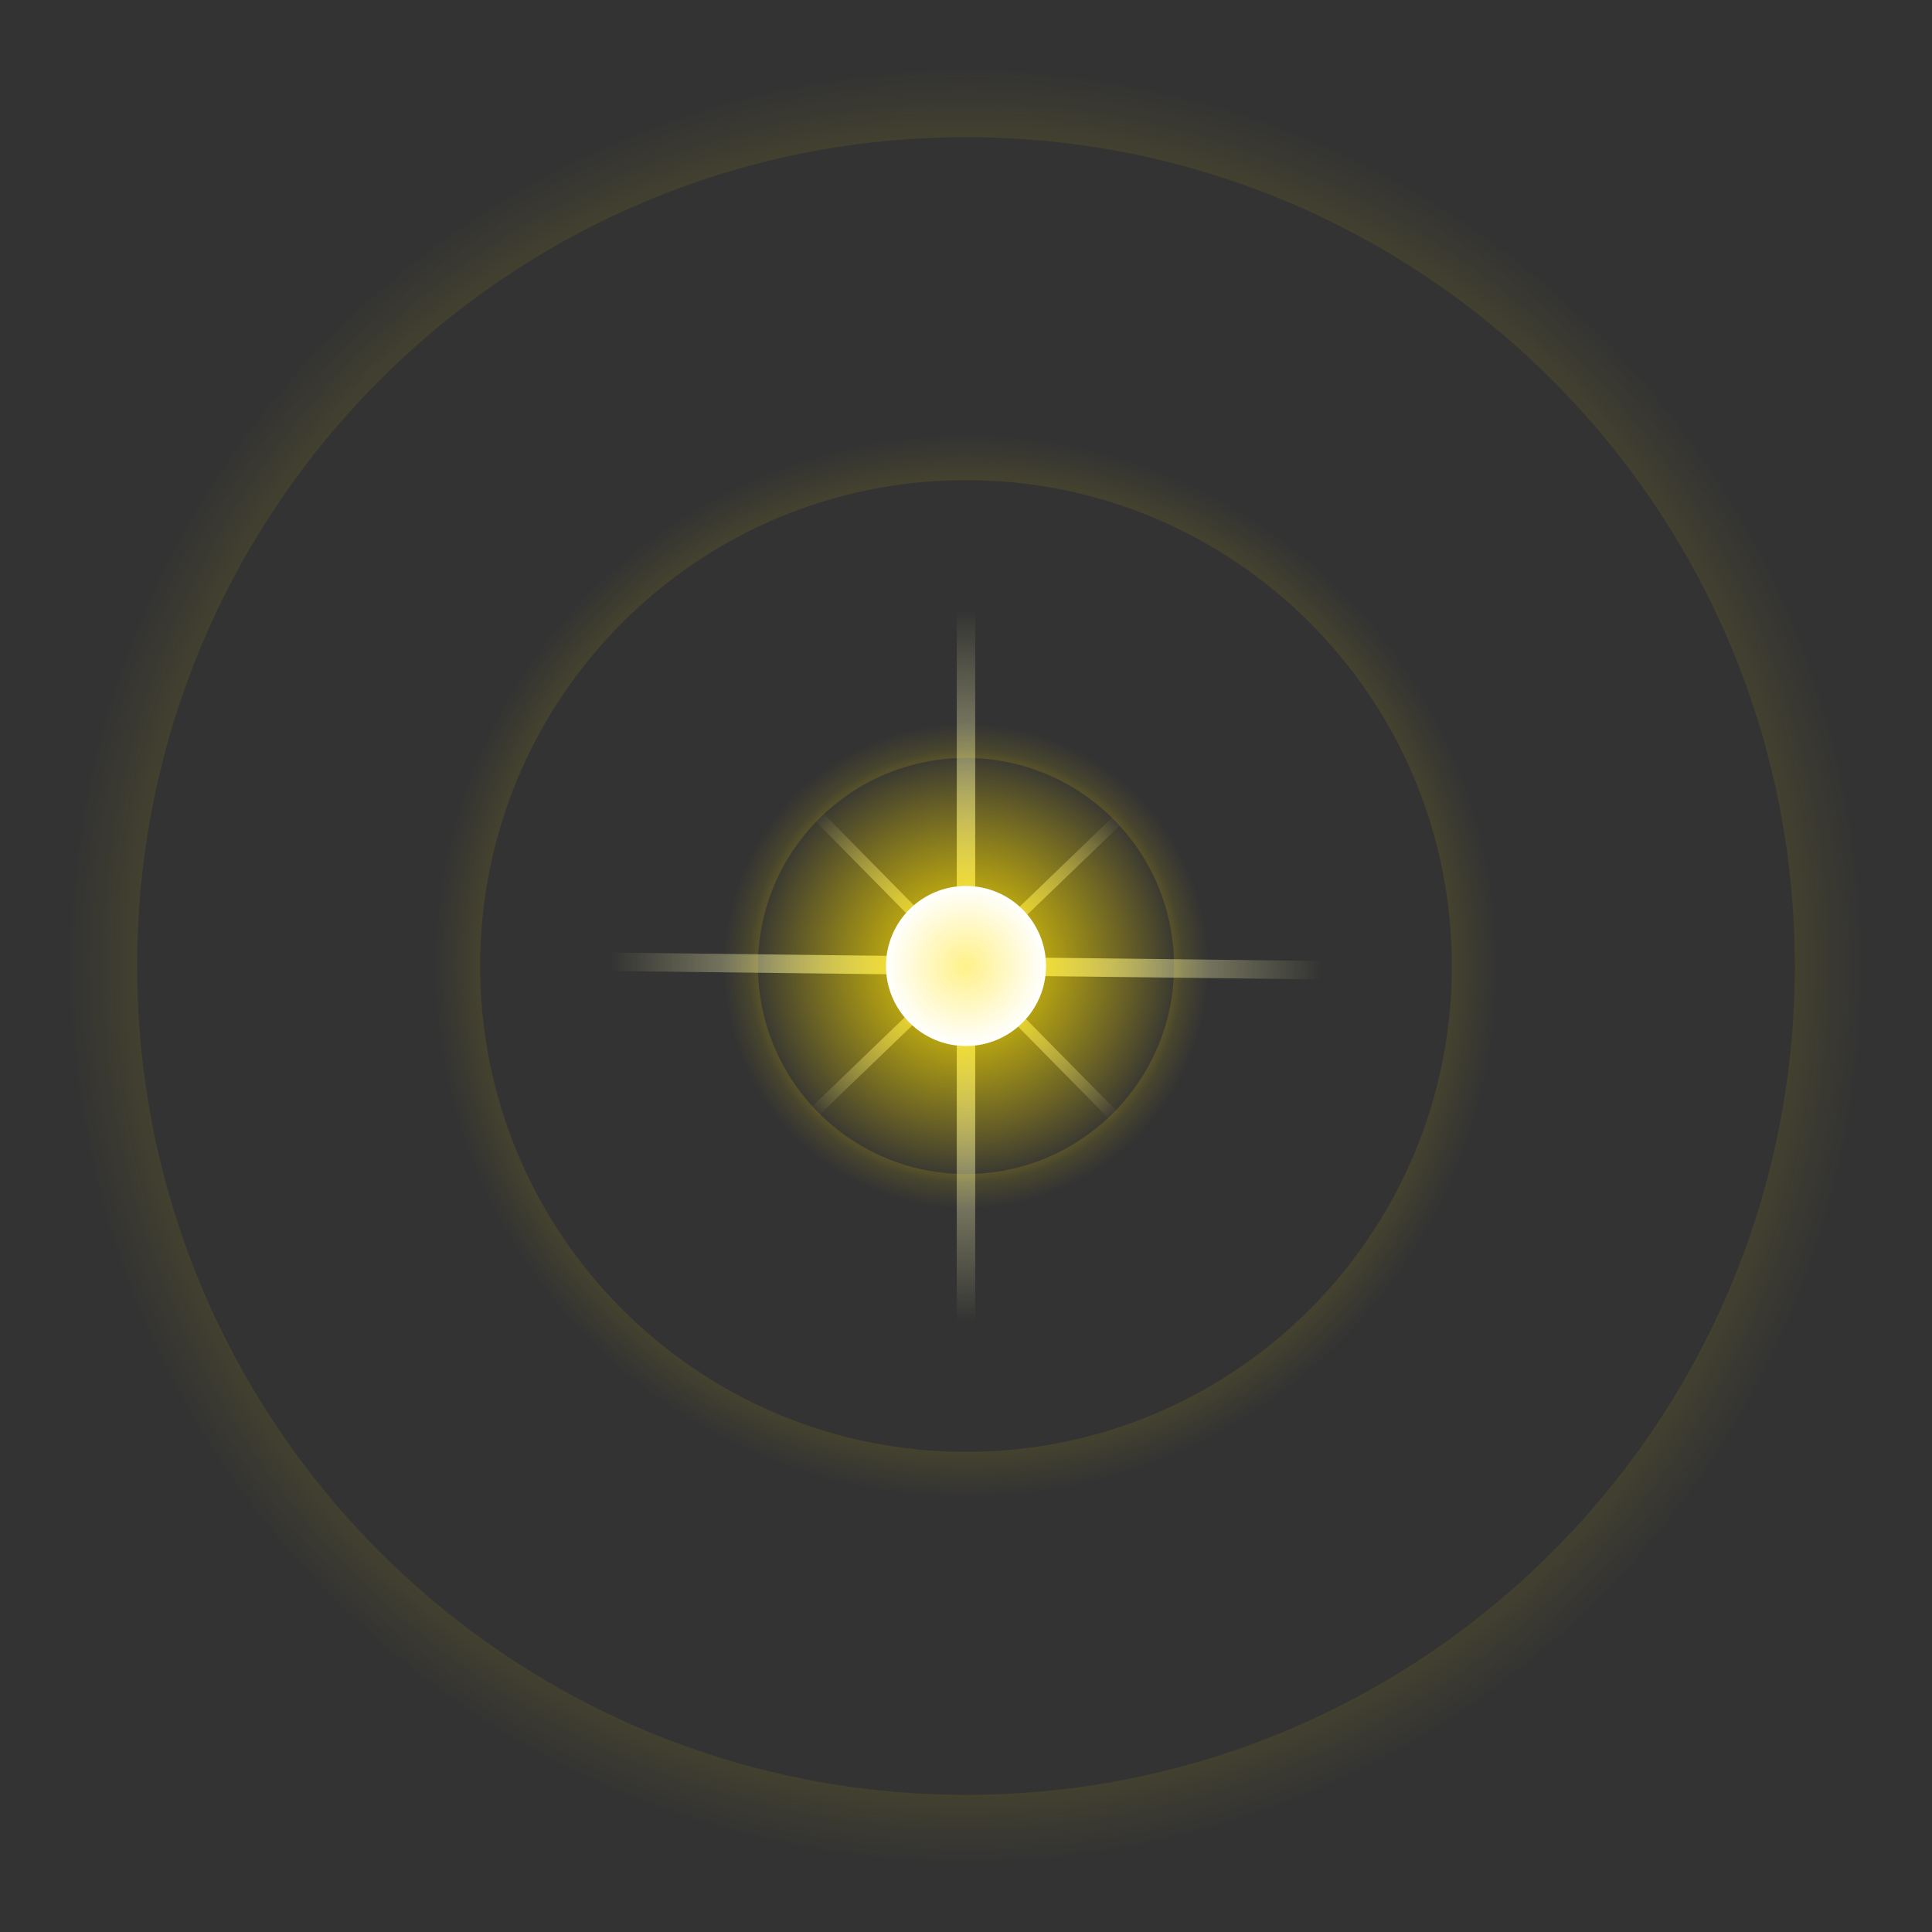 <svg version="1.1" xmlns="http://www.w3.org/2000/svg" xmlns:xlink="http://www.w3.org/1999/xlink" width="211.25" height="211.25" viewBox="0,0,211.25,211.25"><rect x="0" y="0" width="211.25" height="211.25" fill="#333333" stroke="none"/><defs><radialGradient cx="240" cy="180" r="38.843" gradientUnits="userSpaceOnUse" id="color-1"><stop offset="0" stop-color="#fffdb6"/><stop offset="1" stop-color="#fffdb6" stop-opacity="0"/></radialGradient><radialGradient cx="240" cy="180" r="38.843" gradientUnits="userSpaceOnUse" id="color-2"><stop offset="0" stop-color="#fffdb6"/><stop offset="1" stop-color="#fffdb6" stop-opacity="0"/></radialGradient><radialGradient cx="240" cy="180" r="23.218" gradientUnits="userSpaceOnUse" id="color-3"><stop offset="0" stop-color="#fffdb6"/><stop offset="1" stop-color="#fffdb6" stop-opacity="0"/></radialGradient><radialGradient cx="240" cy="180" r="23.218" gradientUnits="userSpaceOnUse" id="color-4"><stop offset="0" stop-color="#fffdb6"/><stop offset="1" stop-color="#fffdb6" stop-opacity="0"/></radialGradient><radialGradient cx="240" cy="180" r="23.75" gradientUnits="userSpaceOnUse" id="color-5"><stop offset="0" stop-color="#ffe100"/><stop offset="1" stop-color="#ffe100" stop-opacity="0"/></radialGradient><radialGradient cx="240" cy="180" r="58.125" gradientUnits="userSpaceOnUse" id="color-6"><stop offset="0" stop-color="#ffe200"/><stop offset="1" stop-color="#ffe200" stop-opacity="0"/></radialGradient><radialGradient cx="240" cy="180" r="98.125" gradientUnits="userSpaceOnUse" id="color-7"><stop offset="0" stop-color="#ffe200"/><stop offset="1" stop-color="#ffe200" stop-opacity="0"/></radialGradient><radialGradient cx="240" cy="180" r="26.5" gradientUnits="userSpaceOnUse" id="color-8"><stop offset="0" stop-color="#ffe200"/><stop offset="1" stop-color="#ffe200" stop-opacity="0"/></radialGradient><radialGradient cx="240" cy="180" r="8.75" gradientUnits="userSpaceOnUse" id="color-9"><stop offset="0" stop-color="#fff189"/><stop offset="1" stop-color="#ffffff"/></radialGradient></defs><g transform="translate(-134.375,-74.375)"><g data-paper-data="{&quot;isPaintingLayer&quot;:true}" fill-rule="nonzero" stroke-linecap="butt" stroke-linejoin="miter" stroke-miterlimit="10" stroke-dasharray="" stroke-dashoffset="0" style="mix-blend-mode: normal"><path d="M278.828,181.466l-77.68,-0.917l0.024,-2.015l77.68,0.917z" fill="url(#color-1)" stroke="#000000" stroke-width="0"/><path d="M238.992,218.843v-77.685h2.015v77.685z" fill="url(#color-2)" stroke="#000000" stroke-width="0"/><path d="M255.873,196.956l-32.603,-33.066l0.858,-0.846l32.603,33.066z" fill="url(#color-3)" stroke="#000000" stroke-width="0"/><path d="M257.142,164.329l-33.448,32.21l-0.836,-0.868l33.448,-32.21z" fill="url(#color-4)" stroke="#000000" stroke-width="0"/><path d="M216.25,180c0,-13.117 10.633,-23.75 23.75,-23.75c13.117,0 23.75,10.633 23.75,23.75c0,13.117 -10.633,23.75 -23.75,23.75c-13.117,0 -23.75,-10.633 -23.75,-23.75z" fill="url(#color-5)" stroke="none" stroke-width="0"/><path d="M181.875,180c0,-32.102 26.023,-58.125 58.125,-58.125c32.102,0 58.125,26.023 58.125,58.125c0,32.102 -26.023,58.125 -58.125,58.125c-32.102,0 -58.125,-26.023 -58.125,-58.125z" fill="none" stroke="url(#color-6)" stroke-width="10"/><path d="M141.875,180c0,-54.193 43.932,-98.125 98.125,-98.125c54.193,0 98.125,43.932 98.125,98.125c0,54.193 -43.932,98.125 -98.125,98.125c-54.193,0 -98.125,-43.932 -98.125,-98.125z" fill="none" stroke="url(#color-7)" stroke-width="15"/><path d="M213.5,180c0,-14.636 11.864,-26.5 26.5,-26.5c14.636,0 26.5,11.864 26.5,26.5c0,14.636 -11.864,26.5 -26.5,26.5c-14.636,0 -26.5,-11.864 -26.5,-26.5z" fill="none" stroke="url(#color-8)" stroke-width="7.5"/><path d="M231.25,180c0,-4.832 3.918,-8.75 8.75,-8.75c4.832,0 8.75,3.918 8.75,8.75c0,4.832 -3.918,8.75 -8.75,8.75c-4.832,0 -8.75,-3.918 -8.75,-8.75z" fill="url(#color-9)" stroke="none" stroke-width="NaN"/></g></g></svg>